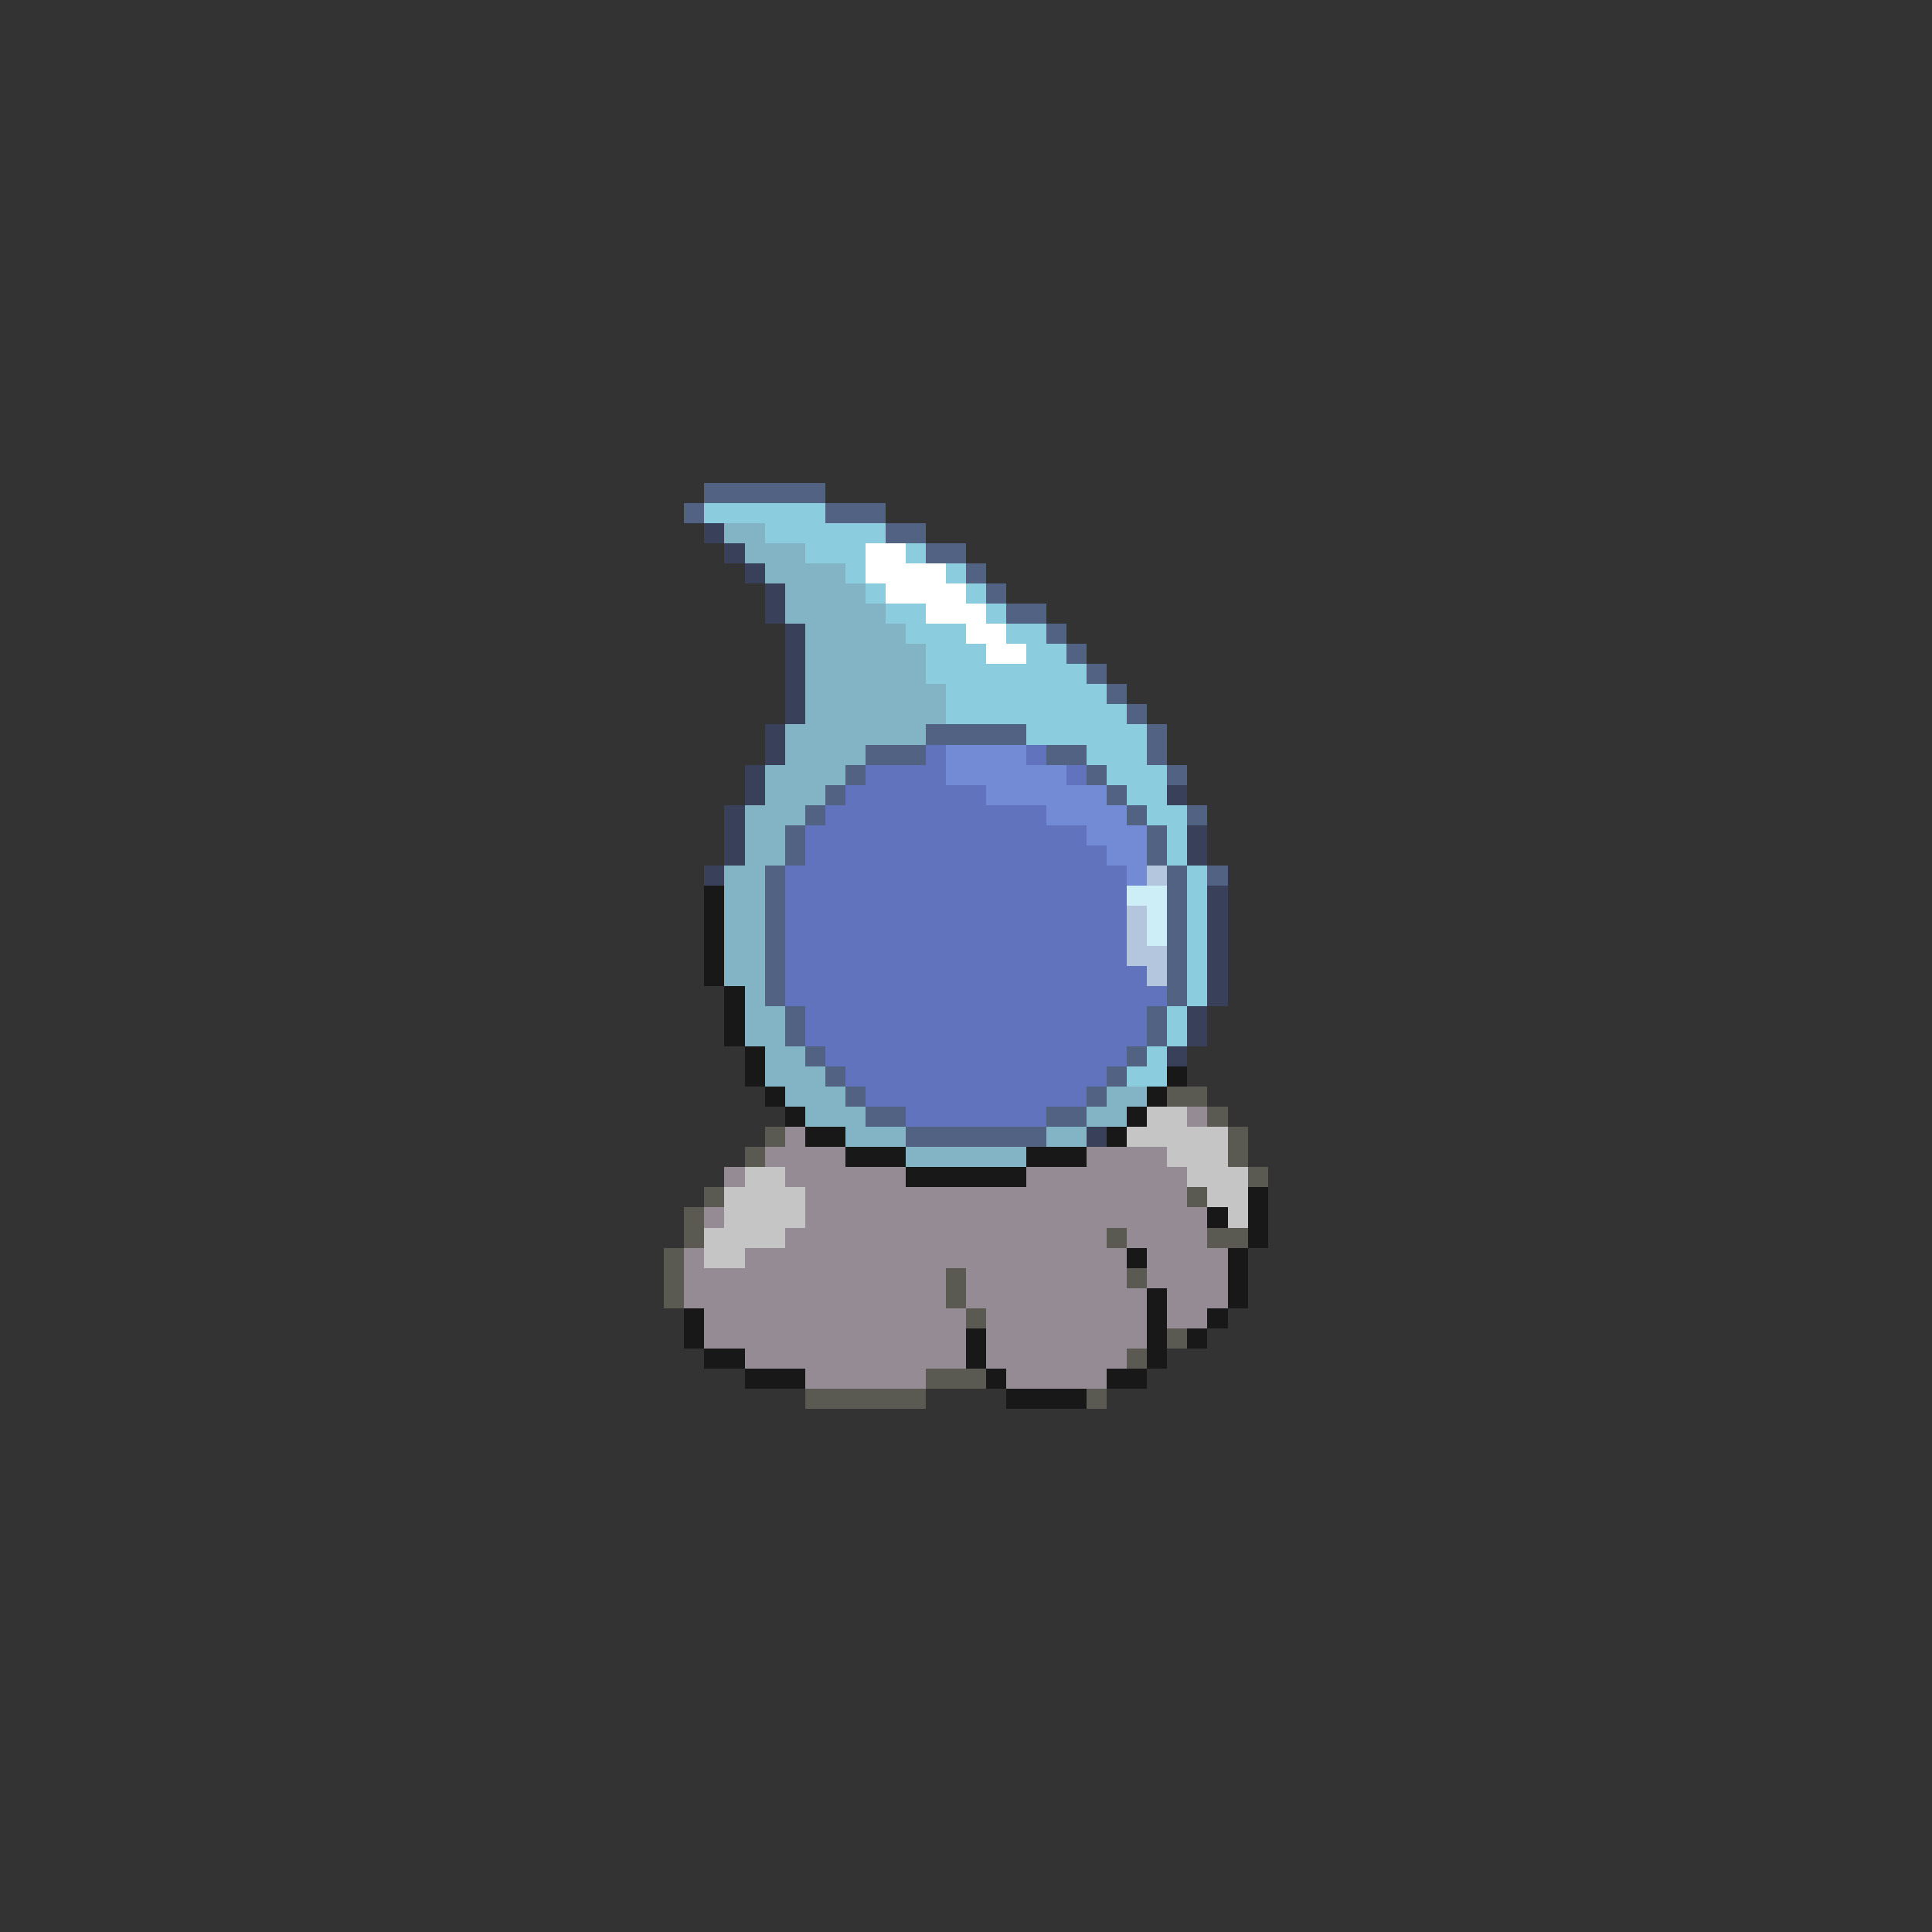 <svg xmlns="http://www.w3.org/2000/svg" viewBox="0 -0.5 96 96" shape-rendering="crispEdges">
<rect x="0" y="-0.5" width="96" height="96" fill="#333333" stroke="none"/>
<path stroke="#526283" d="M35 24h6M34 25h1M41 25h3M44 26h2M46 27h2M48 28h1M49 29h1M50 30h2M52 31h1M53 32h1M54 33h1M55 34h1M56 35h1M46 36h5M57 36h1M43 37h3M52 37h2M57 37h1M42 38h1M54 38h1M58 38h1M41 39h1M55 39h1M40 40h1M56 40h1M59 40h1M39 41h1M57 41h1M39 42h1M57 42h1M38 43h1M58 43h1M60 43h1M38 44h1M58 44h1M38 45h1M58 45h1M38 46h1M58 46h1M38 47h1M58 47h1M38 48h1M58 48h1M38 49h1M58 49h1M39 50h1M57 50h1M39 51h1M57 51h1M40 52h1M56 52h1M41 53h1M55 53h1M42 54h1M54 54h1M43 55h2M52 55h2M45 56h7" />
<path stroke="#8bcdde" d="M35 25h6M38 26h6M40 27h3M45 27h1M42 28h1M47 28h1M43 29h1M48 29h1M44 30h2M49 30h1M45 31h3M50 31h2M46 32h3M51 32h2M46 33h8M47 34h8M47 35h9M51 36h6M54 37h3M55 38h3M56 39h2M57 40h2M58 41h1M58 42h1M59 43h1M59 44h1M59 45h1M59 46h1M59 47h1M59 48h1M59 49h1M58 50h1M58 51h1M57 52h1M56 53h2" />
<path stroke="#39415a" d="M35 26h1M36 27h1M37 28h1M38 29h1M38 30h1M39 31h1M39 32h1M39 33h1M39 34h1M39 35h1M38 36h1M38 37h1M37 38h1M37 39h1M58 39h1M36 40h1M36 41h1M59 41h1M36 42h1M59 42h1M35 43h1M60 44h1M60 45h1M60 46h1M60 47h1M60 48h1M60 49h1M59 50h1M59 51h1M58 52h1M54 56h1" />
<path stroke="#83b4c5" d="M36 26h2M37 27h3M38 28h4M39 29h4M39 30h5M40 31h5M40 32h6M40 33h6M40 34h7M40 35h7M39 36h7M39 37h4M38 38h4M38 39h3M37 40h3M37 41h2M37 42h2M36 43h2M36 44h2M36 45h2M36 46h2M36 47h2M36 48h2M37 49h1M37 50h2M37 51h2M38 52h2M38 53h3M39 54h3M55 54h2M40 55h3M54 55h2M42 56h3M52 56h2M45 57h6" />
<path stroke="#ffffff" d="M43 27h2M43 28h4M44 29h4M46 30h3M48 31h2M49 32h2" />
<path stroke="#6273bd" d="M46 37h1M51 37h1M43 38h4M53 38h1M42 39h7M41 40h11M40 41h14M40 42h15M39 43h17M39 44h17M39 45h17M39 46h17M39 47h17M39 48h18M39 49h19M40 50h17M40 51h17M41 52h15M42 53h13M43 54h11M45 55h7" />
<path stroke="#738bd5" d="M47 37h4M47 38h6M49 39h6M52 40h4M54 41h3M55 42h2M56 43h1" />
<path stroke="#b4c5de" d="M57 43h1M56 45h1M56 46h1M56 47h2M57 48h1" />
<path stroke="#181818" d="M35 44h1M35 45h1M35 46h1M35 47h1M35 48h1M36 49h1M36 50h1M36 51h1M37 52h1M37 53h1M58 53h1M38 54h1M57 54h1M39 55h1M56 55h1M40 56h2M55 56h1M42 57h3M51 57h3M45 58h6M62 59h1M60 60h1M62 60h1M62 61h1M56 62h1M61 62h1M61 63h1M57 64h1M61 64h1M34 65h1M57 65h1M60 65h1M34 66h1M48 66h1M57 66h1M59 66h1M35 67h2M48 67h1M57 67h1M37 68h3M49 68h1M55 68h2M50 69h4" />
<path stroke="#cdeef6" d="M56 44h2M57 45h1M57 46h1" />
<path stroke="#5a5a52" d="M58 54h2M60 55h1M38 56h1M61 56h1M37 57h1M61 57h1M62 58h1M35 59h1M59 59h1M34 60h1M34 61h1M55 61h1M60 61h2M33 62h1M33 63h1M47 63h1M56 63h1M33 64h1M47 64h1M48 65h1M58 66h1M56 67h1M46 68h3M40 69h6M54 69h1" />
<path stroke="#c5c5c5" d="M57 55h2M56 56h5M58 57h3M37 58h2M59 58h3M36 59h4M60 59h2M36 60h4M61 60h1M35 61h4M35 62h2" />
<path stroke="#948b94" d="M59 55h1M39 56h1M38 57h4M54 57h4M36 58h1M39 58h6M51 58h8M40 59h19M35 60h1M40 60h20M39 61h16M56 61h4M34 62h1M37 62h19M57 62h4M34 63h13M48 63h8M57 63h4M34 64h13M48 64h9M58 64h3M35 65h13M49 65h8M58 65h2M35 66h13M49 66h8M37 67h11M49 67h7M40 68h6M50 68h5" />
</svg>